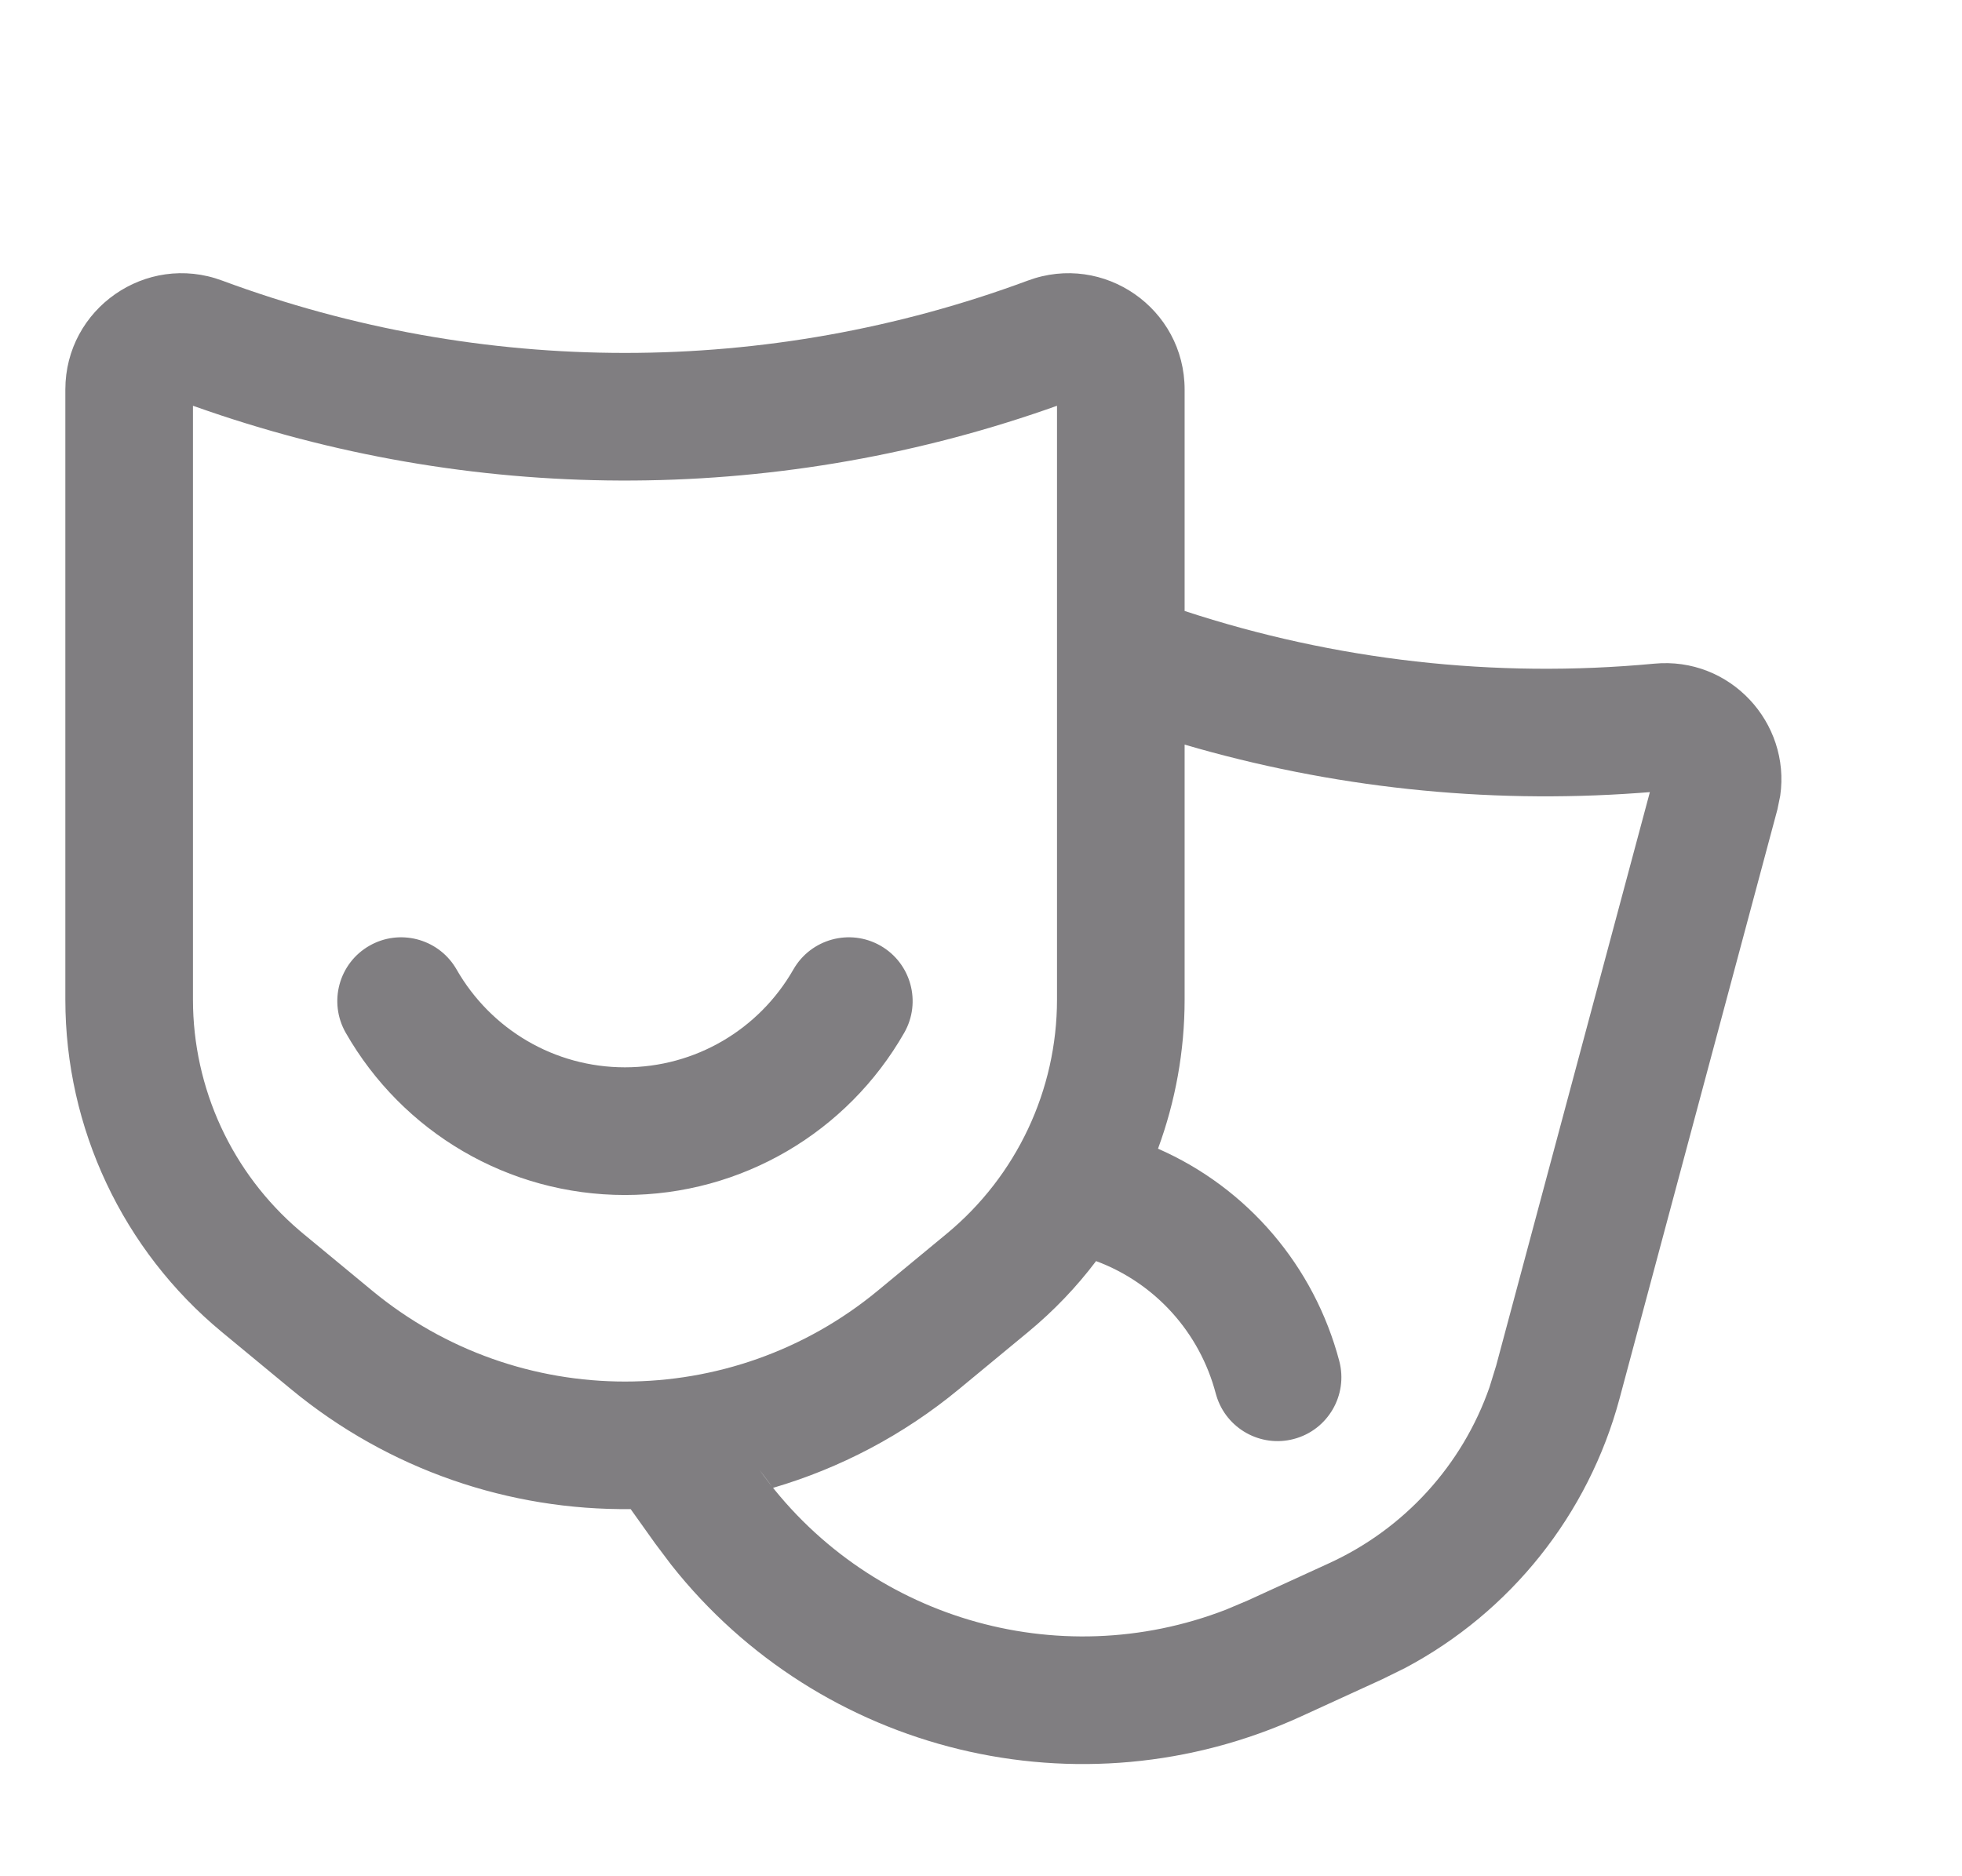 <svg width="23" height="22" viewBox="0 0 23 22" fill="none" xmlns="http://www.w3.org/2000/svg">
<g clip-path="url(#clip0_107_101)">
<path d="M12.049 3.29C12.94 2.959 13.887 3.618 13.887 4.568L13.887 7.164C15.646 7.742 17.518 7.958 19.391 7.782C20.281 7.697 20.993 8.474 20.869 9.331L20.836 9.492L18.985 16.401C18.62 17.76 17.707 18.902 16.472 19.558L16.202 19.691L15.25 20.127C12.663 21.31 9.617 20.561 7.87 18.35L7.681 18.099L7.393 17.695C5.98 17.711 4.563 17.241 3.408 16.286L2.601 15.619C1.439 14.658 0.766 13.228 0.766 11.72V4.568C0.766 3.618 1.713 2.959 2.604 3.29C5.651 4.421 9.002 4.421 12.049 3.29ZM13.887 8.731L13.887 11.72C13.887 12.324 13.779 12.915 13.575 13.469C14.625 13.929 15.406 14.846 15.7 15.959C15.805 16.359 15.566 16.768 15.167 16.873C14.776 16.976 14.376 16.75 14.26 16.367L14.252 16.34C14.064 15.625 13.543 15.045 12.849 14.787C12.619 15.092 12.352 15.371 12.052 15.619L11.245 16.286C10.586 16.831 9.842 17.217 9.062 17.446L8.9 17.231C10.14 18.975 12.399 19.639 14.372 18.874L14.628 18.766L15.58 18.33C16.465 17.925 17.143 17.178 17.461 16.266L17.539 16.013L19.341 9.288L19.21 9.298C17.403 9.429 15.601 9.233 13.887 8.731ZM12.391 4.758L12.263 4.803C9.031 5.924 5.512 5.912 2.286 4.766L2.262 4.758V11.72C2.262 12.763 2.719 13.752 3.51 14.428L3.555 14.466L4.362 15.133C6.082 16.555 8.571 16.555 10.291 15.133L11.098 14.466C11.917 13.789 12.391 12.782 12.391 11.72V4.758ZM10.322 11.089C10.68 11.294 10.805 11.751 10.6 12.11C9.934 13.276 8.694 14.012 7.326 14.012C5.959 14.012 4.719 13.276 4.053 12.11C3.848 11.751 3.972 11.294 4.331 11.089C4.681 10.889 5.125 11.003 5.337 11.342L5.352 11.367C5.755 12.072 6.501 12.515 7.326 12.515C8.151 12.515 8.898 12.072 9.301 11.367C9.506 11.009 9.963 10.884 10.322 11.089Z" fill="#807E81"/>
</g>
<defs>
<clipPath id="clip0_107_101">
<rect width="22" height="22" fill="white" transform="translate(0.043)"/>
</clipPath>
</defs>
</svg>
